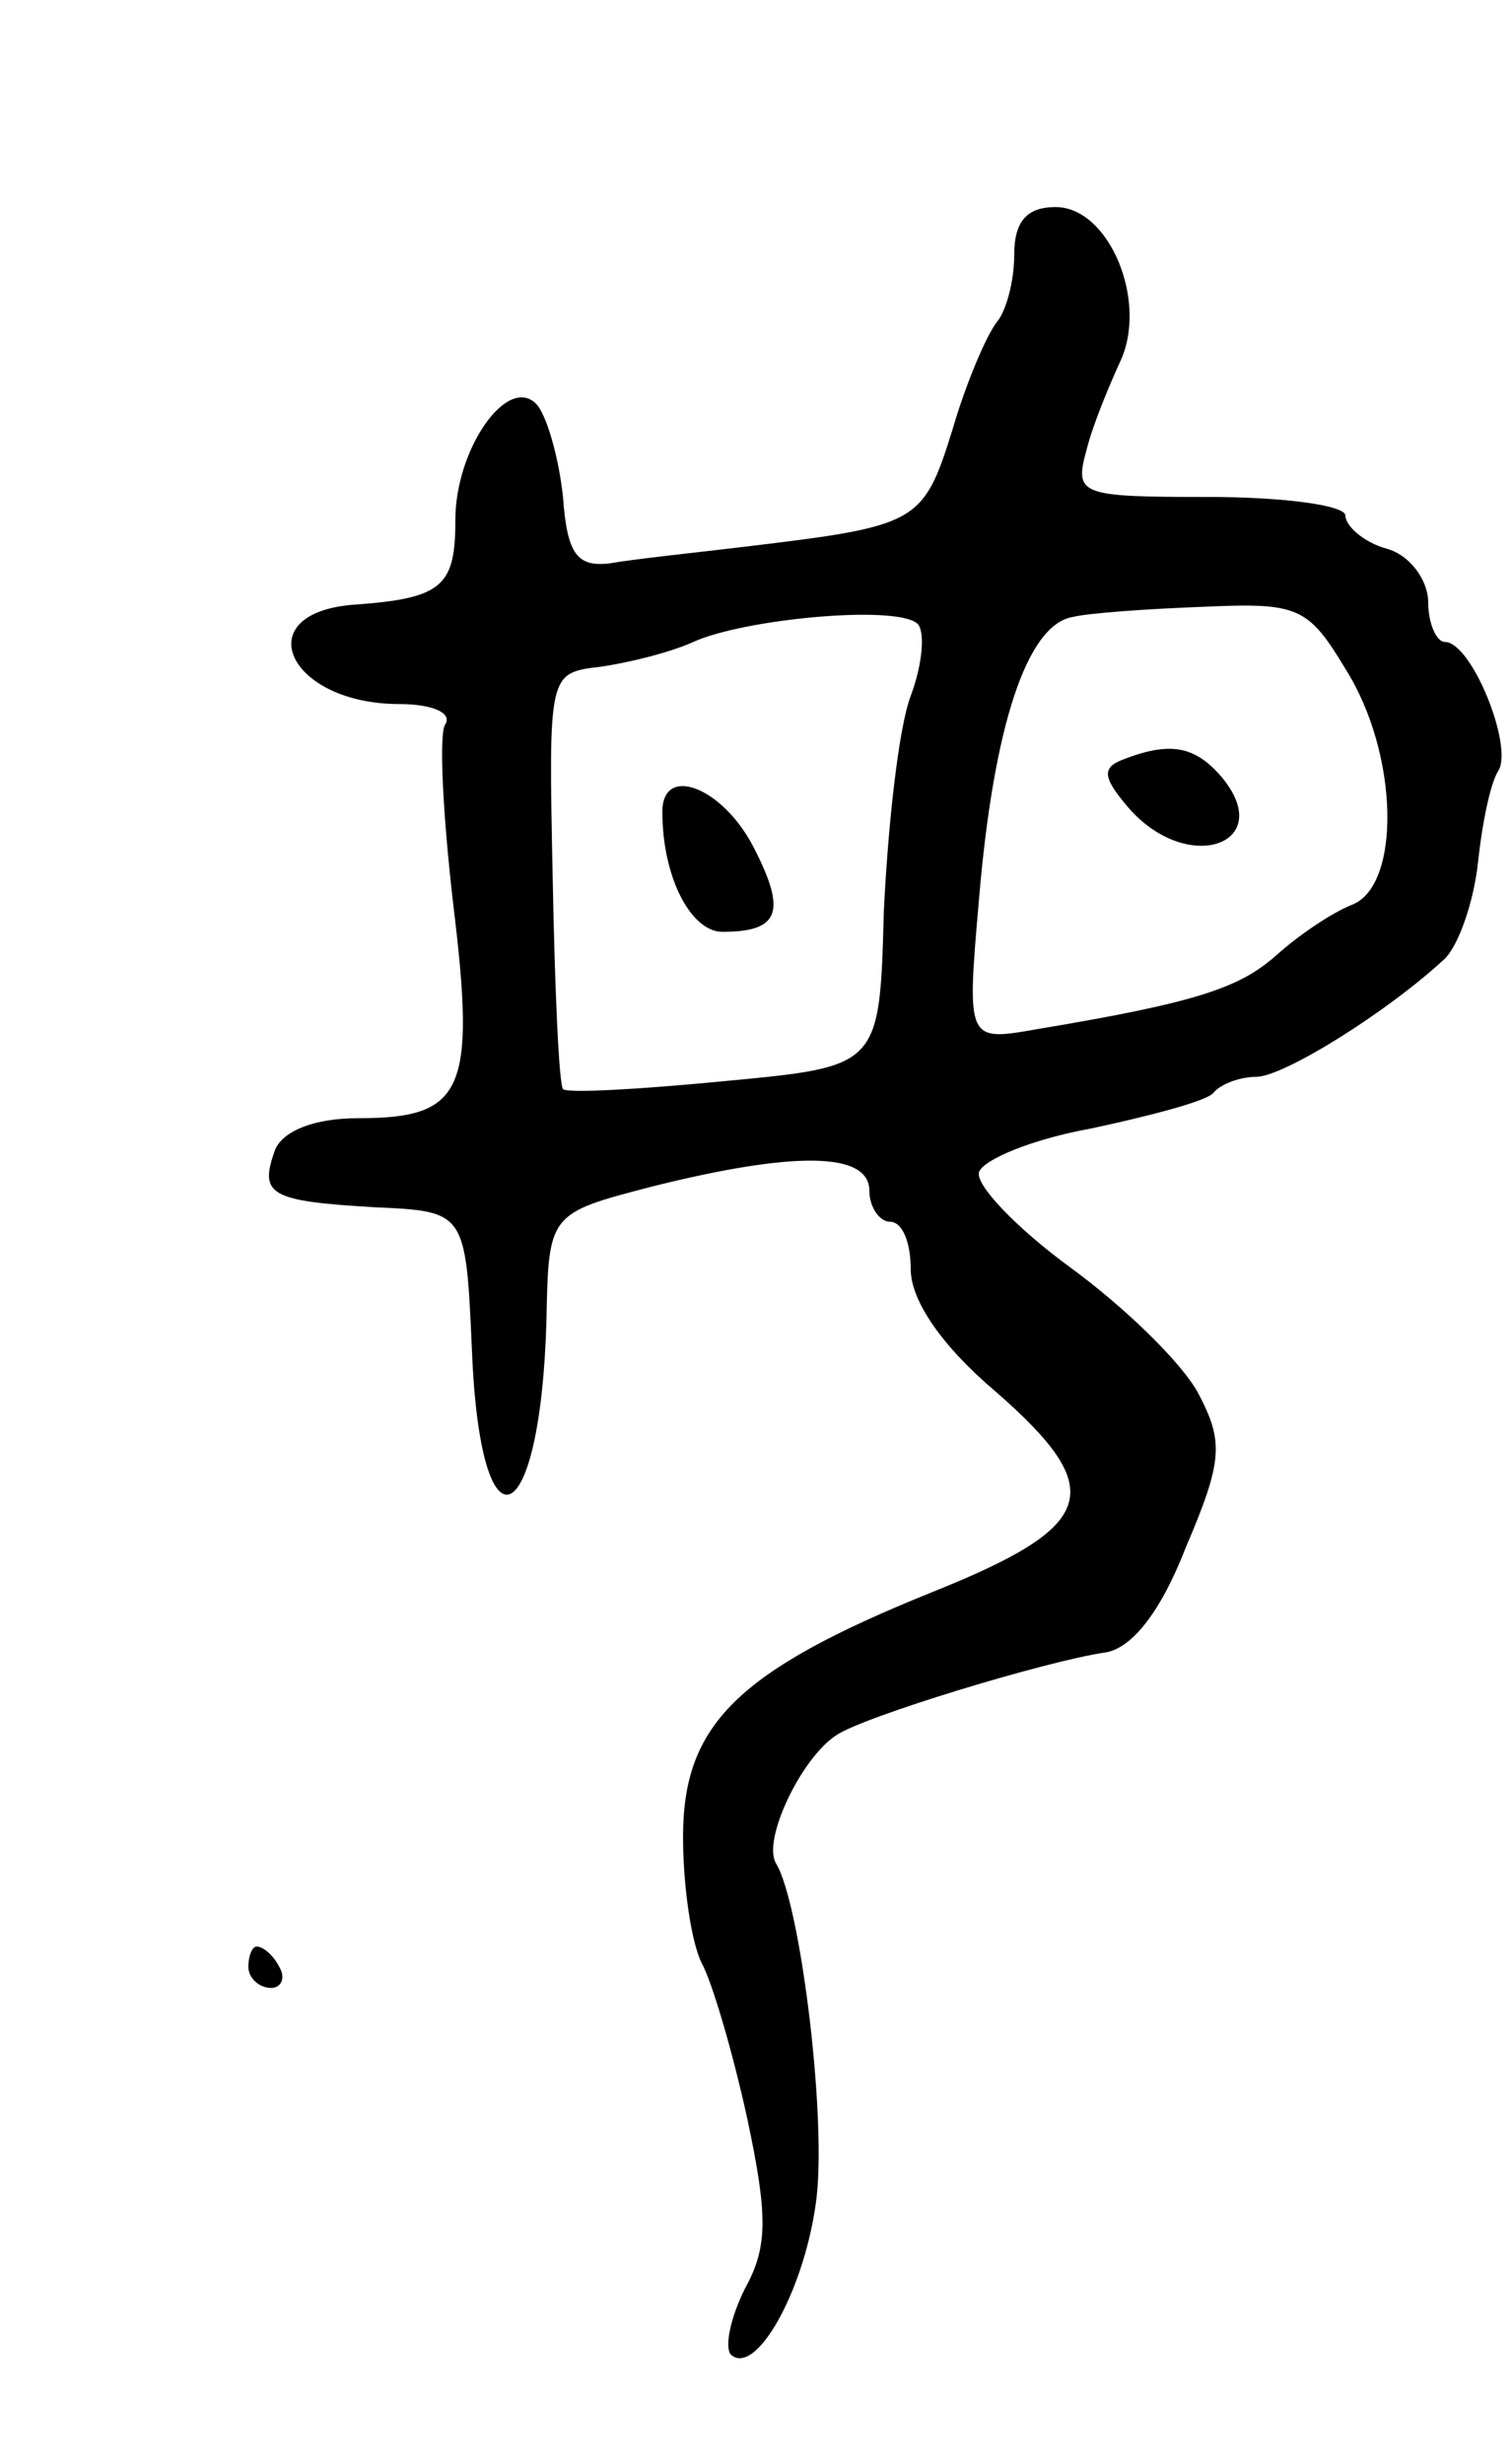 <svg version="1.0" xmlns="http://www.w3.org/2000/svg"
 width="73pt" height="119pt" viewBox="0 0 73 119"
 preserveAspectRatio="xMidYMid meet">
<g transform="translate(0,119) scale(0.1,-0.1)"
fill="#000000" stroke="none">
<path d="M490 1067 c0 -13 -4 -27 -8 -32 -5 -6 -15 -29 -22 -53 -14 -45 -17
-46 -100 -56 -25 -3 -54 -6 -65 -8 -16 -2 -21 4 -23 32 -2 19 -8 40 -13 45
-14 14 -39 -22 -39 -56 0 -32 -6 -38 -49 -41 -52 -4 -32 -48 22 -48 15 0 26
-4 22 -10 -3 -5 -1 -44 4 -87 11 -90 5 -103 -46 -103 -21 0 -36 -6 -40 -15 -8
-22 -3 -25 48 -28 44 -2 44 -2 47 -69 4 -101 33 -89 36 14 1 52 1 52 51 65 68
17 105 17 105 -2 0 -8 5 -15 10 -15 6 0 10 -10 10 -23 0 -15 15 -37 41 -59 55
-48 49 -65 -31 -97 -94 -38 -120 -64 -120 -118 0 -24 4 -51 9 -61 5 -9 15 -43
22 -75 10 -47 10 -62 -1 -82 -7 -14 -10 -28 -7 -32 12 -11 35 30 41 72 6 38
-7 145 -19 165 -7 11 12 51 29 62 13 9 102 36 130 40 13 2 27 20 39 51 18 42
18 51 6 74 -8 15 -36 42 -62 61 -26 19 -46 40 -44 46 2 6 26 16 54 21 28 6 55
13 59 17 4 5 14 8 21 8 13 0 63 31 91 57 7 7 14 28 16 46 2 19 6 39 10 45 7
12 -13 62 -26 62 -4 0 -8 9 -8 19 0 11 -9 23 -20 26 -11 3 -20 11 -20 16 0 5
-30 9 -66 9 -63 0 -65 1 -59 23 3 12 11 31 16 42 14 29 -5 75 -31 75 -14 0
-20 -7 -20 -23z m-50 -213 c-6 -16 -11 -63 -13 -104 -2 -75 -2 -75 -76 -82
-41 -4 -76 -6 -79 -4 -2 3 -4 49 -5 103 -2 98 -2 98 23 101 14 2 34 7 45 12
24 11 97 18 108 9 4 -3 3 -19 -3 -35z m210 13 c26 -41 27 -105 3 -114 -10 -4
-26 -15 -36 -24 -18 -16 -38 -23 -116 -36 -34 -6 -34 -6 -28 63 7 83 23 132
45 136 8 2 37 4 64 5 45 2 50 0 68 -30z"/>
<path d="M320 798 c0 -32 14 -58 29 -58 28 0 31 10 15 41 -15 29 -44 40 -44
17z"/>
<path d="M542 823 c-10 -4 -9 -9 4 -24 29 -32 71 -16 44 16 -13 15 -25 17 -48
8z"/>
<path d="M120 240 c0 -5 5 -10 11 -10 5 0 7 5 4 10 -3 6 -8 10 -11 10 -2 0 -4
-4 -4 -10z"/>
</g>
</svg>
